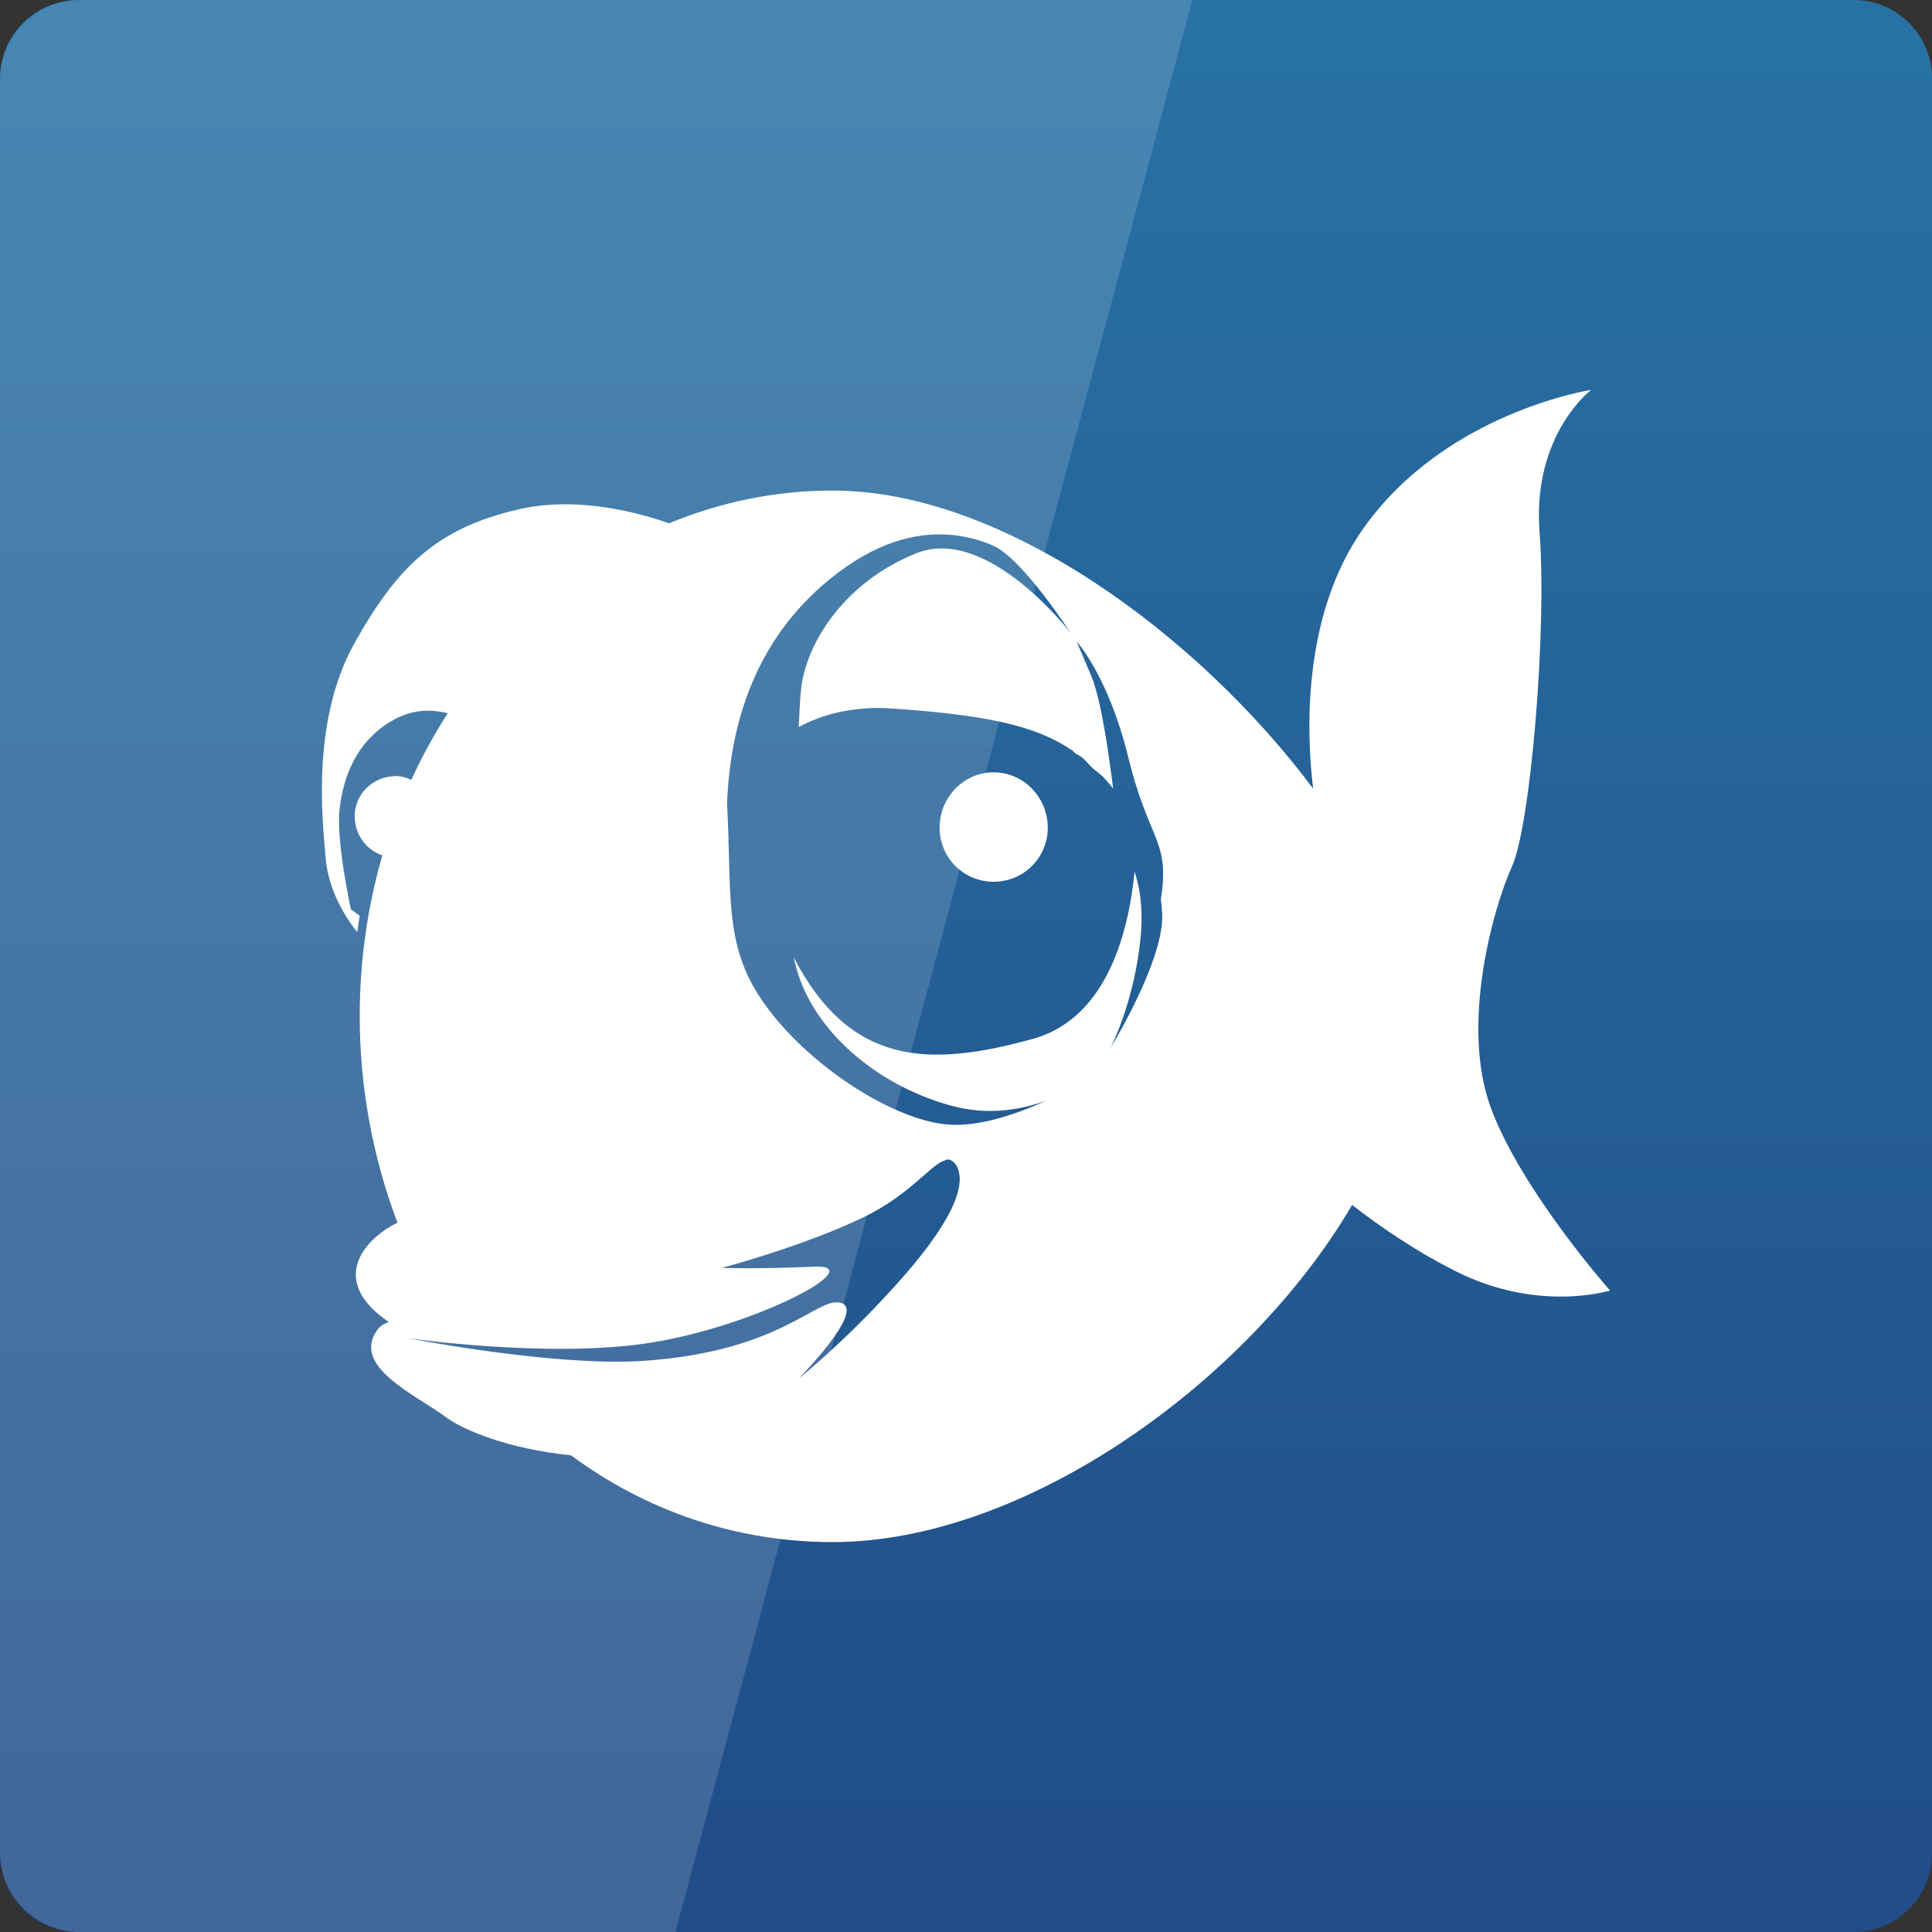<svg width="128" xmlns="http://www.w3.org/2000/svg" height="128" viewBox="0 0 128 128" xmlns:xlink="http://www.w3.org/1999/xlink">
<rect x="0" y="0" width="128" height="128" fill="#333333" stroke="none"/>
<defs>
<linearGradient gradientTransform="matrix(2.667 0 0 -2.667 -4374.817 -971.592)" id="linear0" y1="-414.82" y2="-365.619" gradientUnits="userSpaceOnUse" x2="0">
<stop offset="0" style="stop-color:#204a86"/>
<stop offset="1" style="stop-color:#2871a4"/>
</linearGradient>
</defs>
<path style="fill:url(#linear0)" d="M 5.188 128 L 122.812 128 C 125.676 128 128 125.676 128 122.812 L 128 5.188 C 128 2.32 125.676 0 122.812 0 L 5.188 0 C 2.32 0 0 2.32 0 5.188 L 0 122.812 C 0 125.676 2.32 128 5.188 128 Z "/>
<g style="fill:#fff">
<path d="M 105.418 25.832 C 105.418 25.832 95.805 27.289 90.332 35 C 86.23 40.781 86.559 48.672 87 52.25 C 79.438 42.125 66.496 32.5 55.168 32.5 C 51.348 32.5 47.719 33.273 44.332 34.668 C 42.473 34.027 38.344 32.816 34.332 33.75 C 28.984 34.992 26.359 37.484 23.5 42.582 C 20.641 47.684 21.336 54.18 21.582 56.918 C 21.832 59.652 23.668 61.75 23.668 61.75 L 23.832 60.668 L 23.25 60.25 C 23.25 60.25 22.25 55.699 22.5 53.582 C 22.746 51.469 23.594 49.203 25.832 47.832 C 27.418 46.867 28.707 47.043 29.668 47.25 C 28.773 48.648 27.953 50.125 27.25 51.668 C 26.922 51.527 26.629 51.418 26.25 51.418 C 24.738 51.418 23.5 52.574 23.5 54.082 C 23.5 55.285 24.254 56.301 25.332 56.668 C 24.363 60.012 23.832 63.625 23.832 67.332 C 23.832 72.141 24.746 76.832 26.332 81 C 24.043 82.141 21.766 84.863 25.75 87.582 C 25.465 87.707 25.234 87.809 25.082 88 C 23.094 90.488 27.594 92.426 29.582 93.918 C 30.656 94.723 33.684 96.004 37.832 96.418 C 42.797 100.094 48.754 102.168 55.168 102.168 C 67.926 102.168 82.707 91.539 89.582 79.832 C 91.273 81.137 93.625 82.812 96.5 84.25 C 101.973 86.984 106.668 85.5 106.668 85.5 C 106.668 85.5 100.738 78.805 98.75 73.332 C 96.762 67.859 98.926 60.152 100.168 57.418 C 101.41 54.68 102.496 41.719 102 35.25 C 101.504 28.781 105.418 25.832 105.418 25.832 Z M 62.75 35.418 C 64.004 35.488 65.109 35.836 65.832 36.168 C 67.77 37.047 70.918 41.918 70.918 41.918 C 70.918 41.918 65.414 34.73 60.668 36.668 C 55.918 38.602 53.434 42.594 53.082 45.582 C 52.984 46.422 52.969 47.355 52.918 48.168 C 53.969 47.598 55.445 47.039 57.582 46.918 C 58.285 46.875 59.078 46.938 59.918 47 C 66.078 47.457 68.93 48.27 71.082 49.75 L 71.25 49.918 C 71.379 50.008 71.543 50.07 71.668 50.168 C 71.883 50.336 72.047 50.551 72.25 50.75 C 72.309 50.805 72.359 50.859 72.418 50.918 L 72.832 51.25 C 73.133 51.488 73.434 51.84 73.75 52.25 C 73.453 49.883 72.938 46.211 72.25 44.668 L 71.332 42.5 C 71.332 42.5 73.441 44.809 74.75 50.168 C 76.059 55.523 77.355 55.582 77 58.918 L 76.918 59.5 C 76.926 59.559 76.91 59.609 76.918 59.668 C 76.969 60.039 77 60.414 77 60.75 C 77 63.844 73.582 69.418 73.582 69.418 C 73.582 69.418 75.227 66.203 75.582 61.918 C 75.742 60.016 75.484 58.703 75.168 57.75 C 74.828 61.188 73.59 67.406 68.418 68.832 C 61.461 70.754 56.285 70.57 52.582 63.418 C 52.633 63.645 52.695 63.871 52.75 64.082 C 53.805 68.129 57.898 71.844 63 73.25 C 65.488 73.938 67.695 73.508 69.332 72.918 C 67.422 73.781 64.863 74.691 62.75 74.5 C 58.879 74.148 52.973 70.188 50.25 65.918 C 47.953 62.316 48.488 58.992 48.168 53.25 C 48.371 48 49.992 42.461 54.918 38.418 C 57.996 35.887 60.66 35.301 62.75 35.418 Z M 65.832 51.168 C 63.84 51.168 62.25 52.84 62.25 54.832 C 62.25 56.824 63.84 58.418 65.832 58.418 C 67.824 58.418 69.418 56.824 69.418 54.832 C 69.418 52.84 67.824 51.168 65.832 51.168 Z M 62.918 76.832 C 63.051 76.879 63.223 76.992 63.332 77.168 C 64.211 78.574 62.77 81.379 59.25 85.25 C 55.73 89.121 52.918 91.332 52.918 91.332 C 52.918 91.332 57.332 86.859 55.75 86.332 C 54.168 85.805 51.883 89.574 42.5 90.168 C 36.637 90.535 27.082 88.668 27.082 88.668 C 27.082 88.668 36.25 89.98 42.832 89 C 50.047 87.926 57.785 83.742 53.918 83.918 C 50.047 84.094 47.832 84 47.832 84 C 47.832 84 53.121 82.602 57.168 80.668 C 60.199 79.215 61.594 77.254 62.5 76.918 C 62.652 76.859 62.781 76.785 62.918 76.832 Z "/>
<path style="fill-opacity:.149" d="M 5.332 0 C 2.379 0 0 2.379 0 5.332 L 0 122.668 C 0 125.621 2.379 128 5.332 128 L 44.75 128 L 79 0 Z "/>
</g>
</svg>
